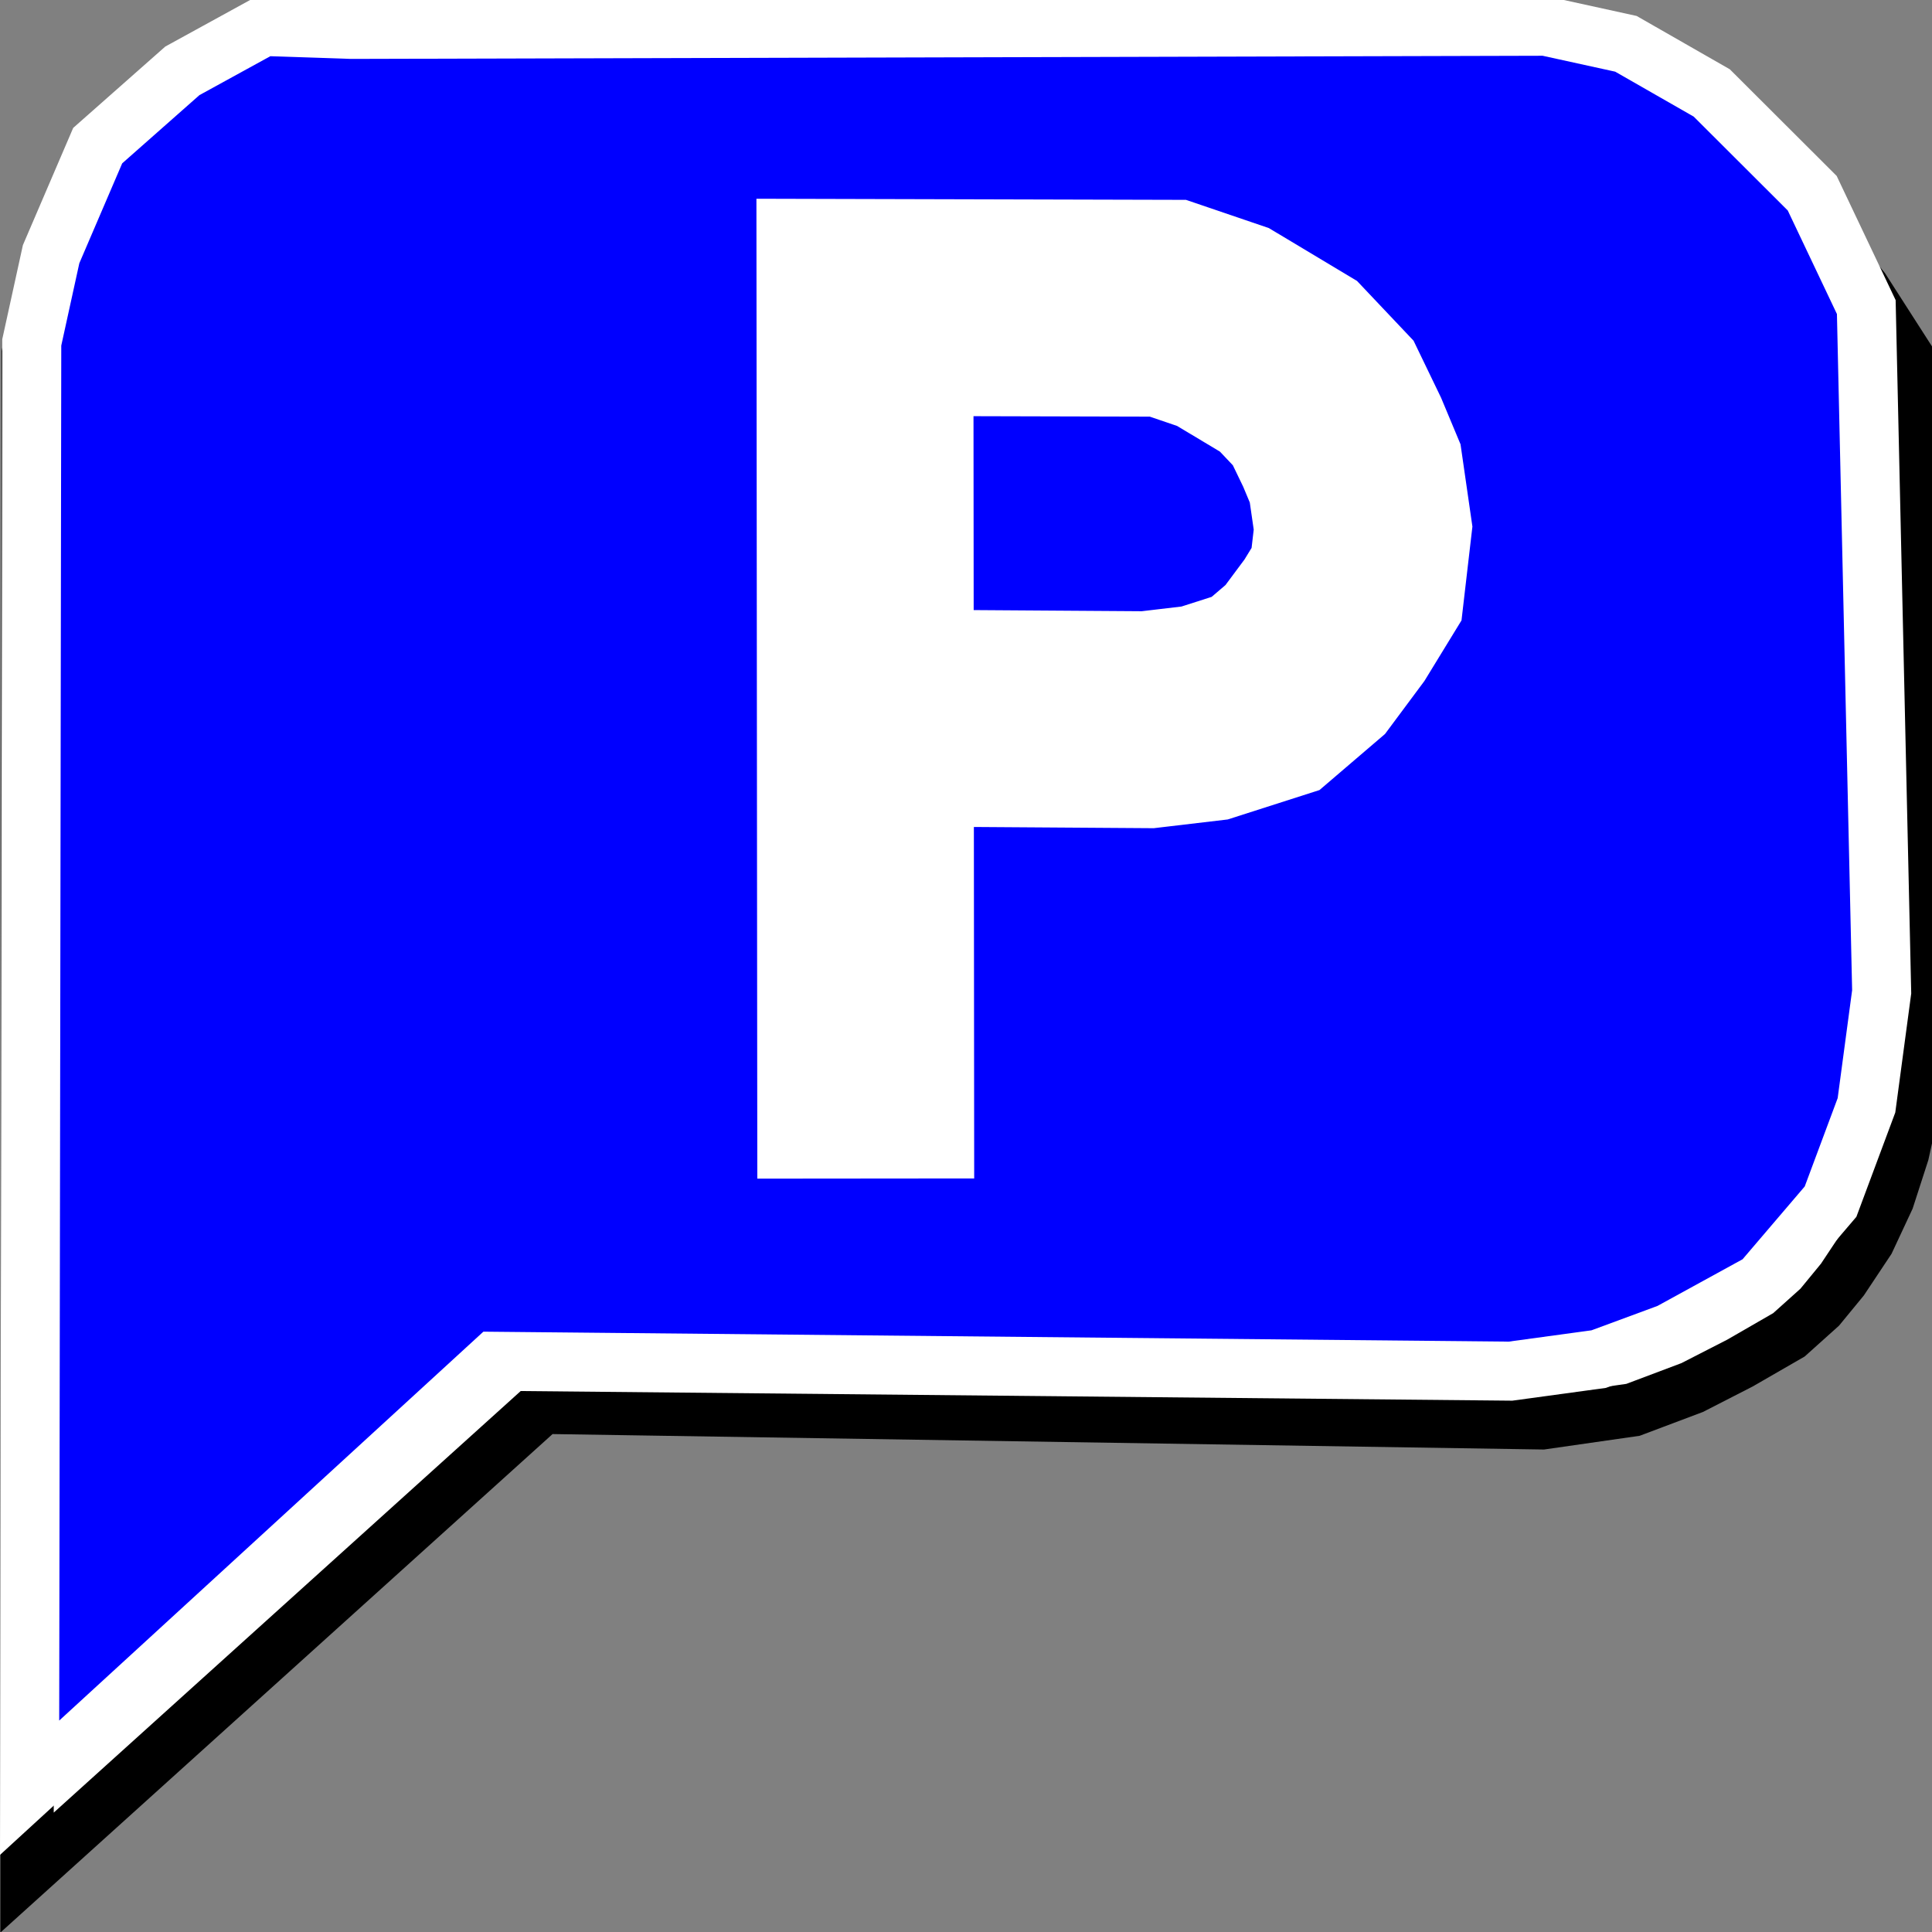 <?xml version="1.0" encoding="UTF-8" standalone="no"?>
<!-- Created with Inkscape (http://www.inkscape.org/) -->

<svg
   width="37"
   height="37"
   viewBox="0 0 9.79 9.79"
   version="1.1"
   id="svg5"
   xml:space="preserve"
   inkscape:version="1.2.2 (b0a8486541, 2022-12-01)"
   sodipodi:docname="dock.svg"
   xmlns:inkscape="http://www.inkscape.org/namespaces/inkscape"
   xmlns:sodipodi="http://sodipodi.sourceforge.net/DTD/sodipodi-0.dtd"
   xmlns="http://www.w3.org/2000/svg"
   xmlns:svg="http://www.w3.org/2000/svg"><rect x="0" y="0" width="9.79" height="9.79" fill="#808080" stroke="none"/><sodipodi:namedview
     id="namedview7"
     pagecolor="#ffffff"
     bordercolor="#000000"
     borderopacity="0.25"
     inkscape:showpageshadow="2"
     inkscape:pageopacity="0.0"
     inkscape:pagecheckerboard="0"
     inkscape:deskcolor="#d1d1d1"
     inkscape:document-units="mm"
     showgrid="false"
     inkscape:zoom="11.313708"
     inkscape:cx="4.5961941"
     inkscape:cy="14.097941"
     inkscape:window-width="1434"
     inkscape:window-height="881"
     inkscape:window-x="422"
     inkscape:window-y="1197"
     inkscape:window-maximized="0"
     inkscape:current-layer="layer1" /><defs
     id="defs2" /><g
     inkscape:label="Layer 1"
     inkscape:groupmode="layer"
     id="layer1"
     transform="matrix(1,0,0,1,32.673,29.165)"><path
       style="fill:#ffffff;stroke:#000000;stroke-width:0.27;stroke-dasharray:none;stroke-opacity:1"
       d="m -32.536,-19.676 0.006,-7.696 0.099,-0.465 0.24,-0.571 0.438,-0.393 0.418,-0.234 0.457,0.016 6.156,0.042 0.308,0.107 0.432,0.258 0.751,0.91 0.215,0.335 0.077,3.417 -0.031,0.345 -0.062,0.283 -0.075,0.232 -0.099,0.212 -0.131,0.197 -0.115,0.14 -0.156,0.14 -0.248,0.143 -0.242,0.124 -0.3,0.113 -0.46,0.066 -5.066,-0.079 z"
       id="path6156"
       sodipodi:nodetypes="cccccccccccccccccccccccccc" /><path
       style="fill:#0000ff;stroke:#ffffff;stroke-width:0.299;stroke-dasharray:none;stroke-opacity:1;fill-opacity:1"
       d="m -32.523,-20.106 0.011,-7.324 0.098,-0.447 0.236,-0.55 0.429,-0.379 0.41,-0.225 0.447,0.015 6.052,-0.016 0.406,0.089 0.435,0.249 0.509,0.508 0.274,0.577 0.078,3.47 -0.077,0.575 -0.182,0.488 -0.35,0.41 -0.465,0.255 -0.36,0.133 -0.447,0.061 -5.147,-0.05 z"
       id="path6156-3"
       sodipodi:nodetypes="ccccccccccccccccccccc" /></g><path
     style="fill:#0000ff;fill-opacity:1;stroke:#ffffff;stroke-width:1.099;stroke-dasharray:none;stroke-opacity:1"
     d="m 4.387,5.972 -0.004,-4.414 1.535,0.004 0.279,0.095 0.332,0.199 0.176,0.186 0.096,0.199 0.066,0.158 0.04,0.277 -0.033,0.284 -0.112,0.183 -0.148,0.199 -0.201,0.172 -0.309,0.099 -0.288,0.034 -1.324,-0.009"
     id="path2541-3"
     sodipodi:nodetypes="cccccccccccccccc" /></svg>
